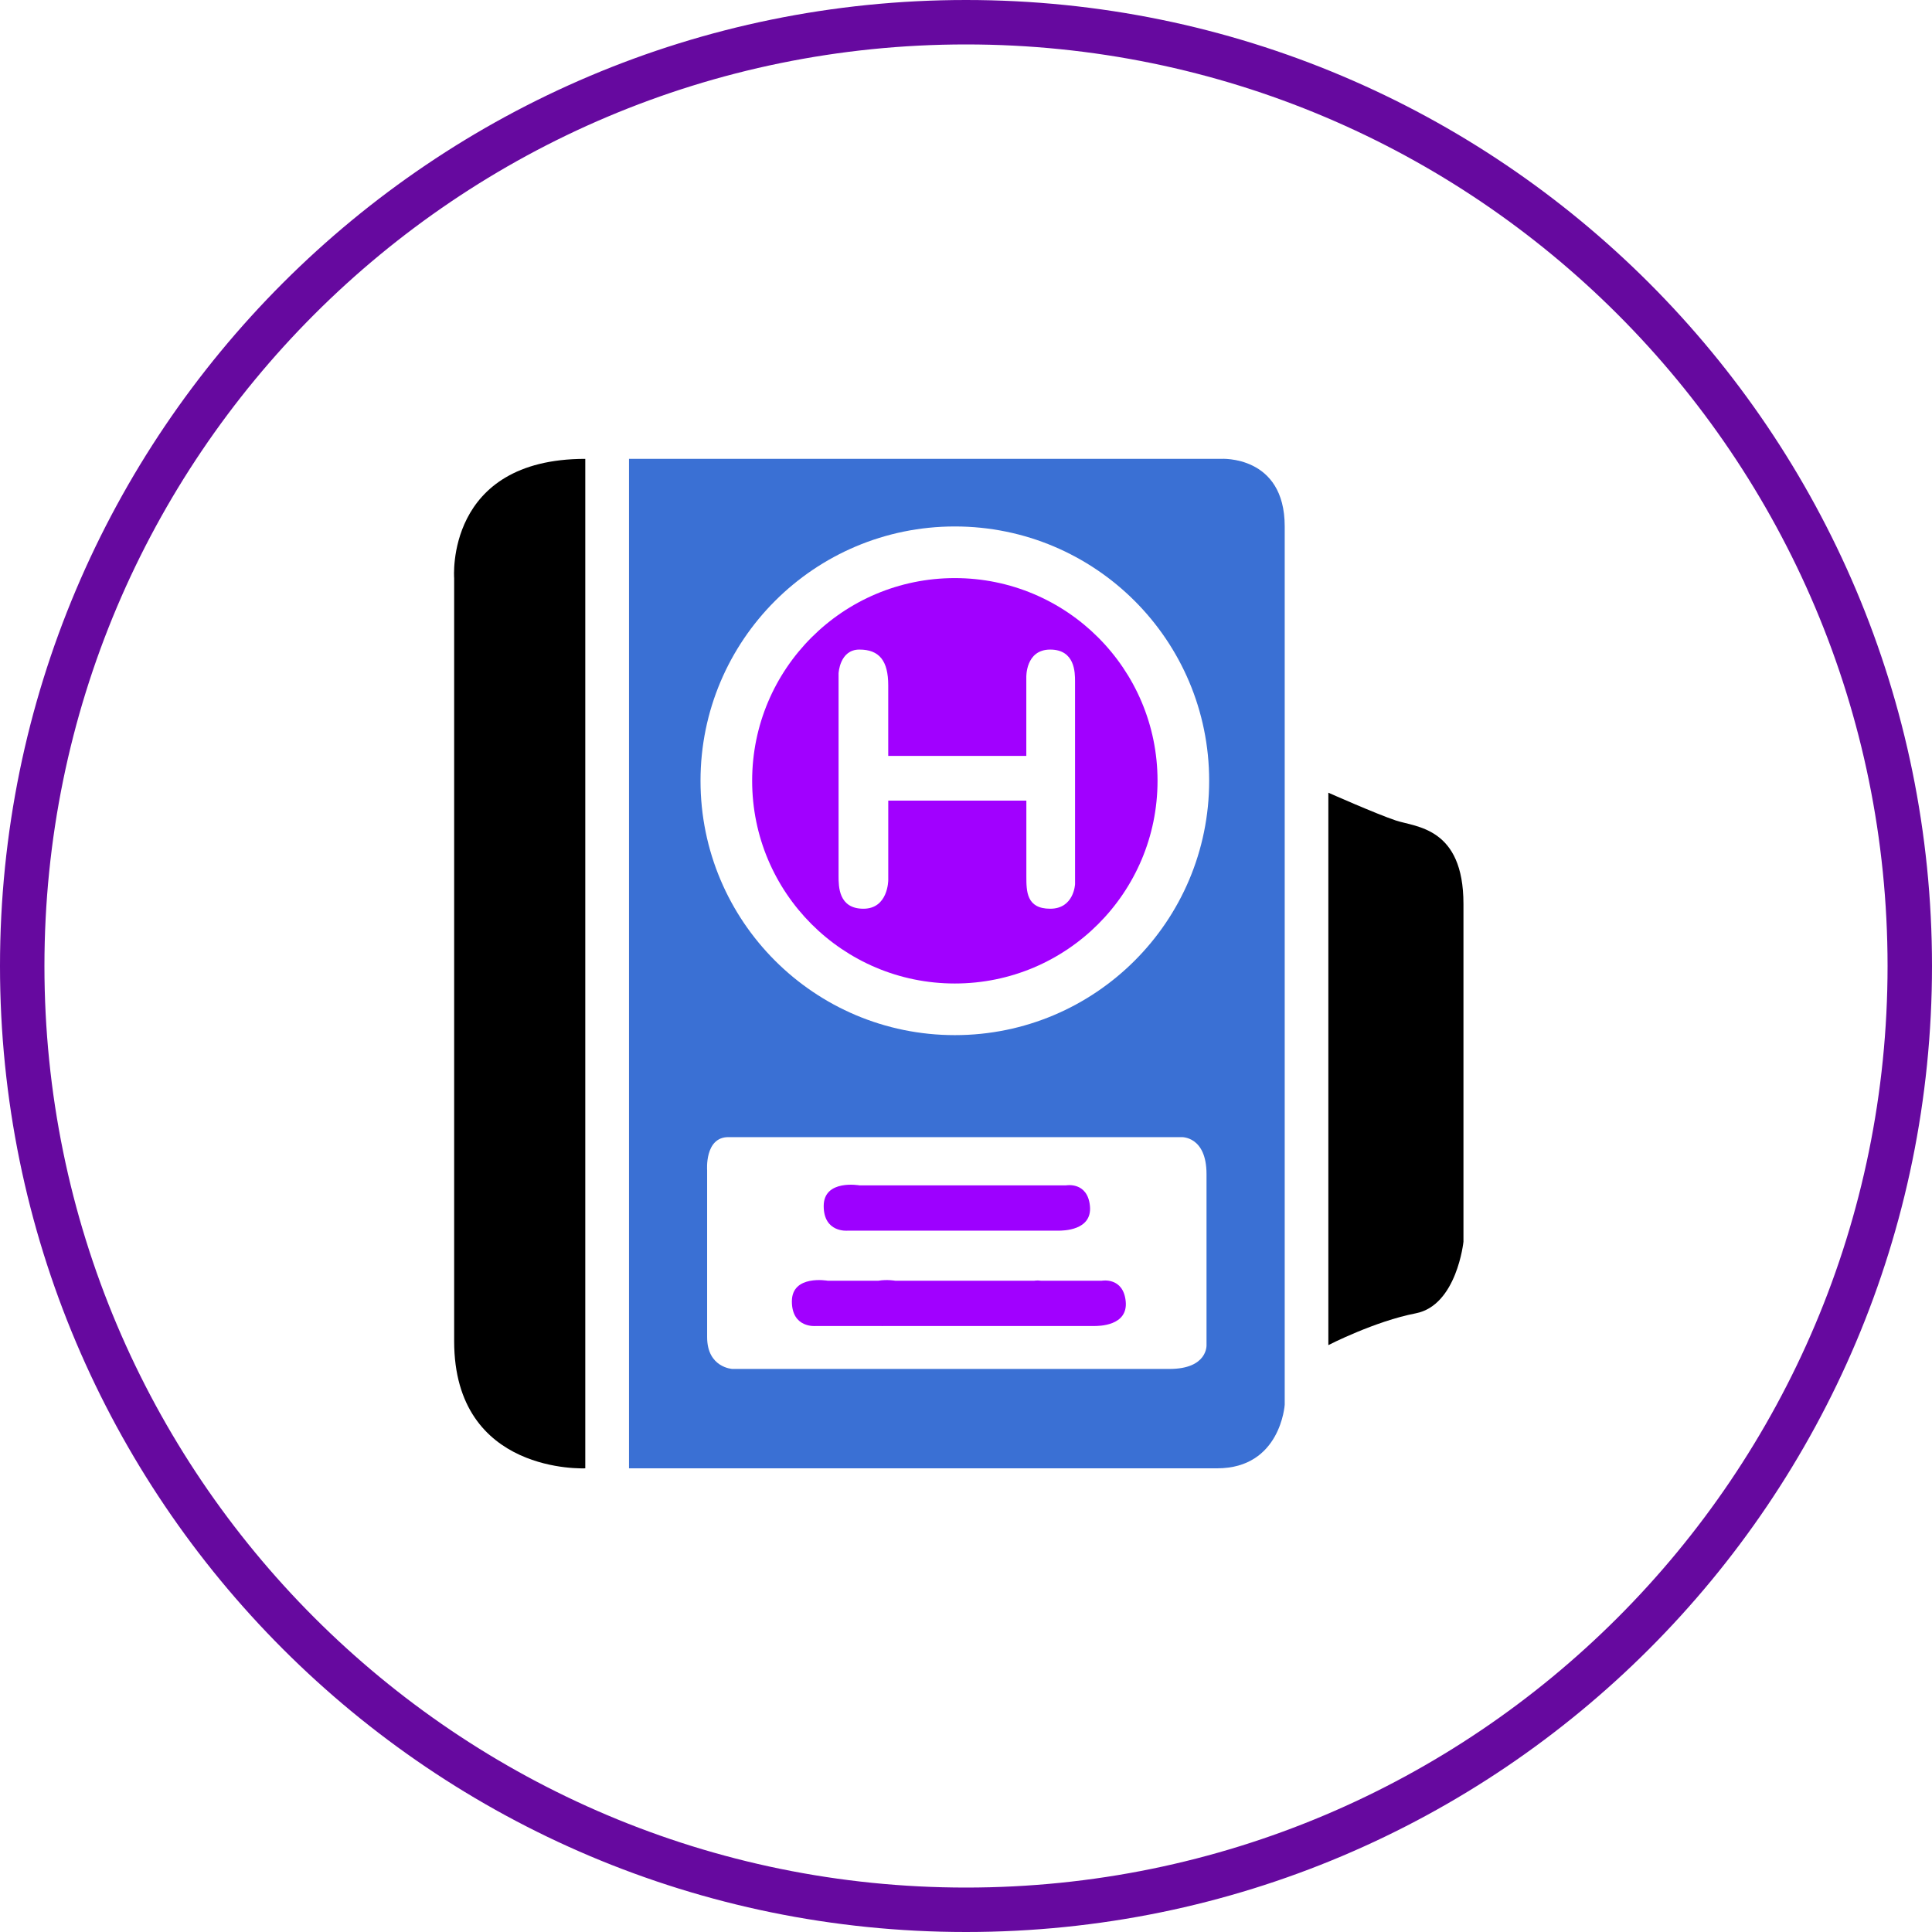 <svg width="87" height="87" viewBox="0 0 87 87" fill="none" xmlns="http://www.w3.org/2000/svg">
<path d="M43.5 0C19.476 0 0 19.476 0 43.5C0 67.524 19.476 87 43.5 87C67.524 87 87 67.524 87 43.5C87 19.476 67.524 0 43.5 0ZM43.5 84.999C20.58 84.999 2.001 66.42 2.001 43.5C2.001 20.58 20.58 2.001 43.5 2.001C66.42 2.001 84.999 20.58 84.999 43.5C84.999 66.42 66.42 84.999 43.5 84.999Z" fill="#66099F"/>
<path d="M54.987 20.662H28.325V66.12C28.325 66.12 51.945 66.12 54.809 66.12C57.672 66.12 57.852 63.256 57.852 63.256C57.852 63.256 57.852 26.926 57.852 23.705C57.852 20.484 54.987 20.662 54.987 20.662ZM52.661 61.645C50.93 61.645 32.977 61.645 32.977 61.645C32.977 61.645 31.843 61.586 31.843 60.214C31.843 58.841 31.843 52.697 31.843 52.697C31.843 52.697 31.724 51.206 32.798 51.206H53.197C53.197 51.206 54.331 51.146 54.331 52.875C54.331 54.605 54.331 60.571 54.331 60.571C54.331 60.571 54.391 61.645 52.661 61.645ZM42.998 46.613C36.672 46.613 31.545 41.486 31.545 35.16C31.545 28.834 36.673 23.707 42.998 23.707C49.323 23.707 54.45 28.834 54.45 35.16C54.45 41.486 49.323 46.613 42.998 46.613Z" fill="#3A70D4"/>
<path d="M49.081 54.308C48.974 53.199 48.007 53.378 48.007 53.378H38.703C38.703 53.378 37.092 53.092 37.092 54.308C37.092 55.525 38.166 55.418 38.166 55.418C38.166 55.418 47.436 55.418 47.651 55.418C47.865 55.418 49.189 55.418 49.081 54.308Z" fill="#9D00FF"/>
<path d="M50.692 58.603C50.584 57.494 49.618 57.672 49.618 57.672H46.873C46.705 57.648 46.575 57.672 46.575 57.672H40.312C40.312 57.672 39.943 57.607 39.557 57.672H37.27C37.27 57.672 35.659 57.386 35.659 58.603C35.659 59.82 36.733 59.712 36.733 59.712C36.733 59.712 38.017 59.712 39.638 59.712C39.722 59.717 39.776 59.712 39.776 59.712C39.776 59.712 43.443 59.712 46.218 59.712C47.854 59.712 49.18 59.712 49.26 59.712C49.475 59.713 50.8 59.713 50.692 58.603Z" fill="#A100FF"/>
<path d="M42.997 26.032C37.956 26.032 33.87 30.119 33.87 35.16C33.87 40.201 37.956 44.288 42.997 44.288C48.038 44.288 52.125 40.201 52.125 35.16C52.126 30.119 48.038 26.032 42.997 26.032ZM48.411 39.812C48.411 39.812 48.366 40.921 47.292 40.921C46.218 40.921 46.218 40.133 46.218 39.453C46.218 38.773 46.218 36.053 46.218 36.053H39.999V39.633C39.999 39.633 39.999 40.921 38.881 40.921C37.762 40.921 37.762 39.92 37.762 39.453C37.762 38.987 37.762 30.325 37.762 30.325C37.762 30.325 37.806 29.251 38.7 29.251C39.595 29.251 39.998 29.753 39.998 30.862C39.998 31.971 39.998 34.039 39.998 34.039H46.216V30.504C46.216 30.504 46.172 29.251 47.291 29.251C48.41 29.251 48.41 30.289 48.41 30.683C48.41 31.077 48.411 39.812 48.411 39.812Z" fill="#A100FF"/>
<path d="M20.451 26.031C20.451 26.031 20.451 54.368 20.451 60.393C20.451 66.418 26.356 66.12 26.356 66.12V20.663C20.033 20.663 20.451 26.031 20.451 26.031ZM62.86 36.949C61.966 36.65 59.817 35.696 59.817 35.696V60.572C59.817 60.572 61.905 59.497 63.754 59.14C65.603 58.782 65.901 55.918 65.901 55.918C65.901 55.918 65.901 44.166 65.901 40.707C65.903 37.247 63.755 37.247 62.86 36.949Z" fill="black"/>
</svg>
